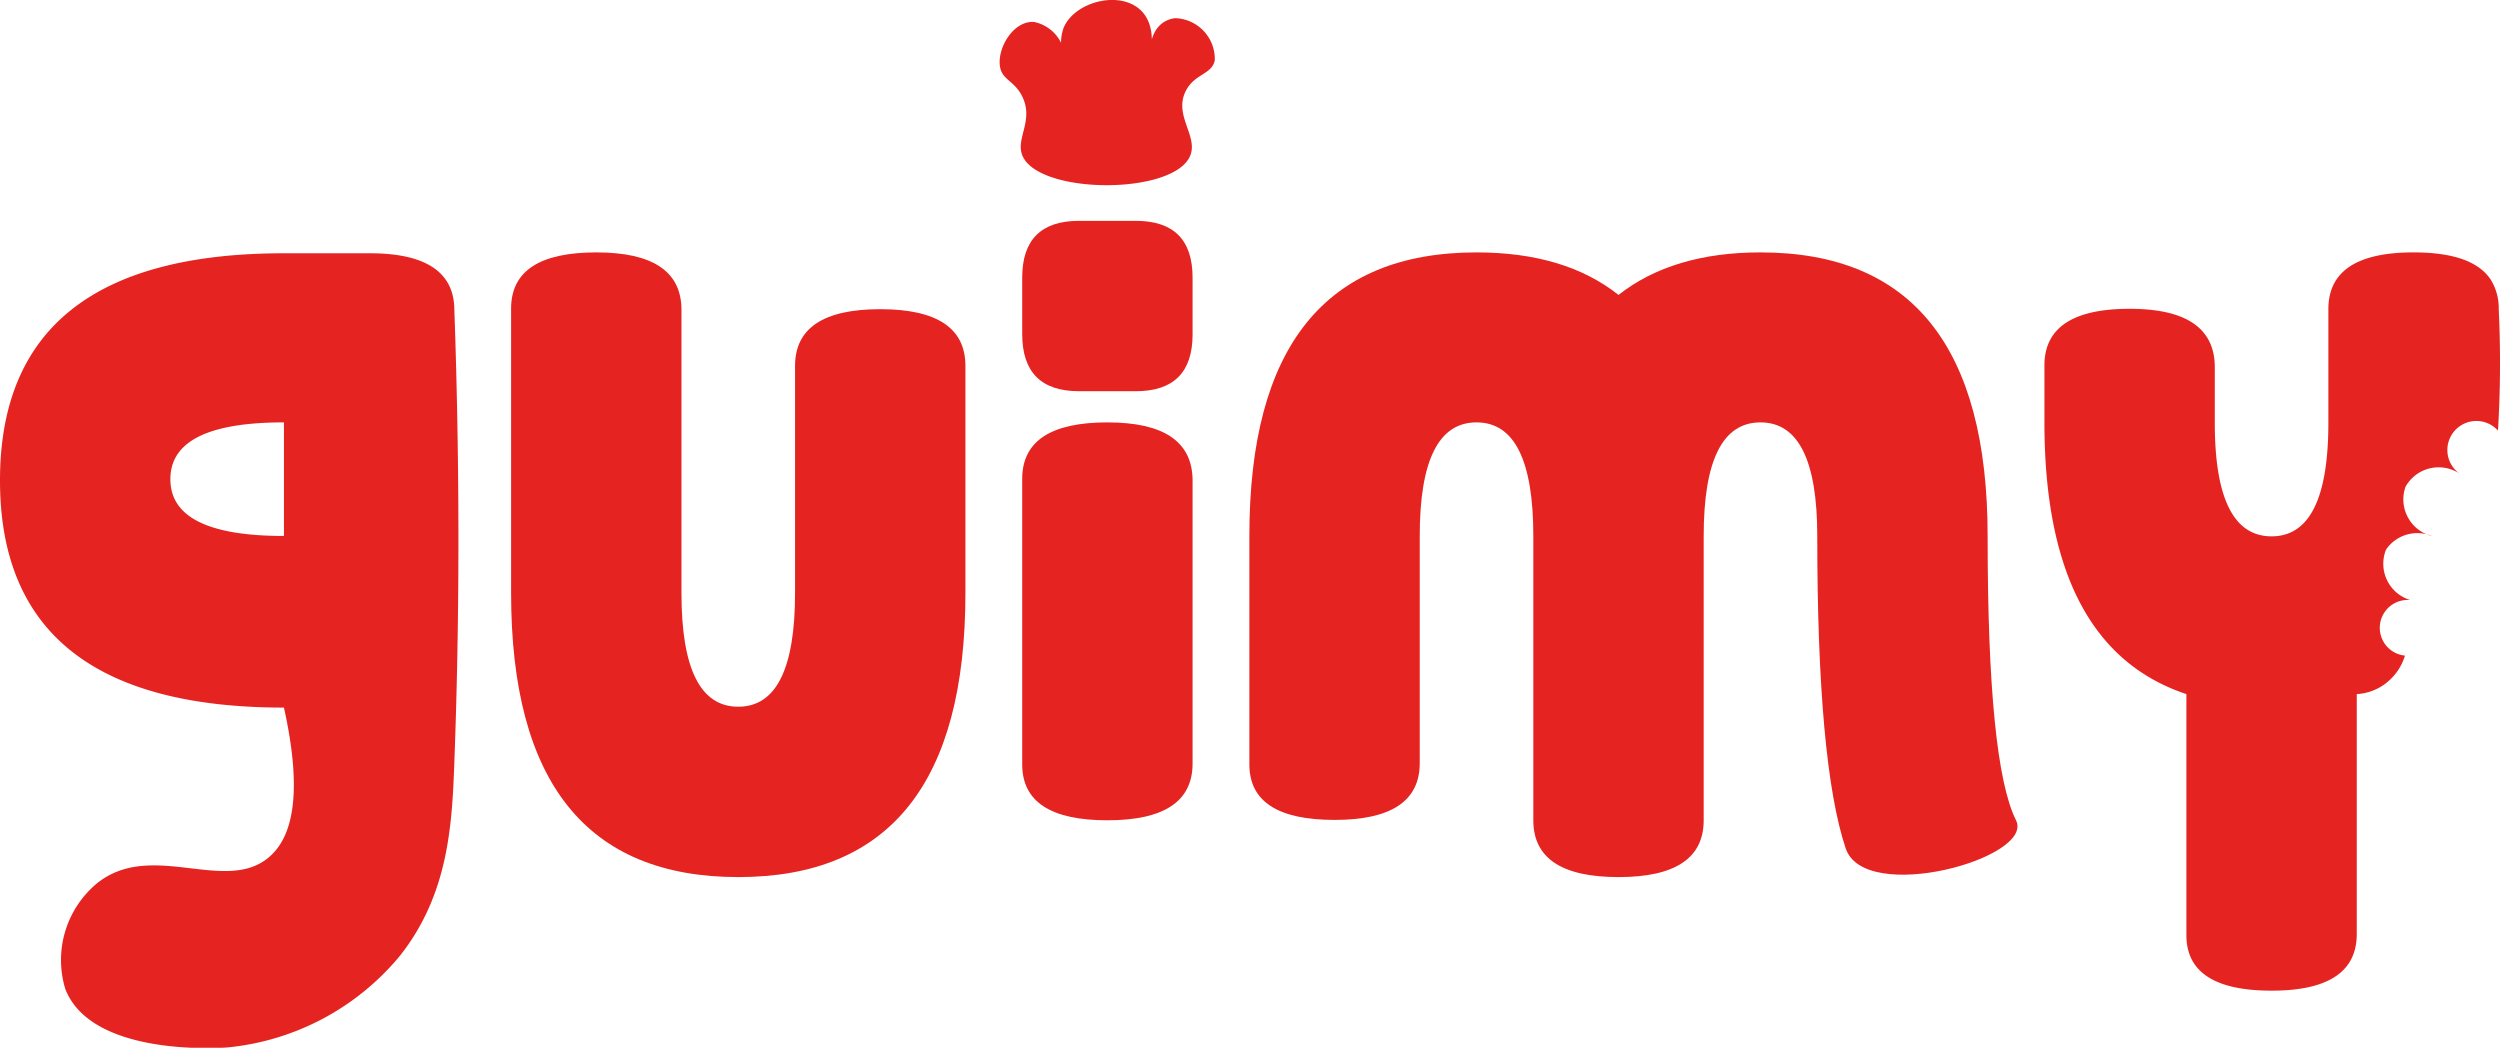 <svg xmlns="http://www.w3.org/2000/svg" viewBox="0 0 198.1 83.02"><defs><style>.cls-1{fill:#e52421;}</style></defs><title>Recurso 1</title><g id="Capa_2" data-name="Capa 2"><g id="Capa_1-2" data-name="Capa 1"><path class="cls-1" d="M22.5,56.07Q0,56.07,0,38.07t22.5-18h6.82c4.41,0,6.63,1.49,6.68,4.4.51,14.49.35,26.64,0,36-.18,4.89-.46,10.41-4.32,15.28A20.26,20.26,0,0,1,18,83c-.85.06-10.8.67-12.83-4.65a7.9,7.9,0,0,1,2.57-8.4c4.3-3.37,10.09.89,13.54-2C22.91,66.6,24.16,63.55,22.5,56.07Zm0-22.6q-9,0-9,4.5t9,4.5Z"/><path class="cls-1" d="M63,47V29q0-4.5,6.75-4.5T76.5,29V47q0,22.5-18,22.5T40.5,47V24.36Q40.57,20,47.25,20T54,24.47V47q0,9,4.5,9T63,47Z"/><path class="cls-1" d="M81,22q0-4.5,4.5-4.5H90q4.5,0,4.5,4.5v4.5Q94.5,31,90,31H85.5Q81,31,81,26.47Zm13.5,38.5q0,4.5-6.75,4.5T81,60.57V37.86q.07-4.39,6.75-4.39T94.5,38Z"/><path class="cls-1" d="M146.25,67.22Q144,60.47,144,42.47q0-9-4.5-9t-4.5,9V65q0,4.5-6.75,4.5T121.5,65V42.47q0-9-4.5-9t-4.5,9v18q0,4.5-6.75,4.5T99,60.57V42.47Q99,20,117,20q7,0,11.25,3.37Q132.54,20,139.5,20q18,0,18,22.5,0,18,2.25,22.5C161.25,68,147.75,71.72,146.25,67.22Z"/><path class="cls-1" d="M186.75,55V74q0,4.5-6.75,4.5t-6.75-4.4V55Q162,51.26,162,33.47V28.86q.08-4.39,6.75-4.39T175.5,29v4.5q0,9,4.5,9t4.5-9v-9q0-4.5,6.75-4.5c3.12,0,5.15.71,6.11,2.15a4.31,4.31,0,0,1,.64,2.35,89,89,0,0,1-.06,9.62,2.3,2.3,0,1,0-3.06,3.4,3,3,0,0,0-4.27,1.06,3,3,0,0,0,2.1,3.9,3,3,0,0,0-3.64,1.07,3,3,0,0,0,1.93,4,2.21,2.21,0,1,0-.43,4.4,4.36,4.36,0,0,1-1.92,2.47A4.16,4.16,0,0,1,186.75,55Z"/><path class="cls-1" d="M81,12.29c1.22,3.16,12.12,3.2,13.33,0,.59-1.55-1.35-3.18-.36-5.1.7-1.36,2.08-1.29,2.29-2.42a3.24,3.24,0,0,0-3.13-3.33,2.11,2.11,0,0,0-.92.32c-1.25.81-1.09,2.7-1.08,2.83,0-.15.62-2.42-.7-3.74C88.78-.8,85.18.11,84.29,2.18a3.5,3.5,0,0,0,.1,2.65,3.06,3.06,0,0,0-2.46-3.09C80.29,1.63,79,3.83,79.24,5.28c.17,1.07,1.14,1.1,1.76,2.36C81.94,9.54,80.48,10.94,81,12.29Z"/></g></g></svg>